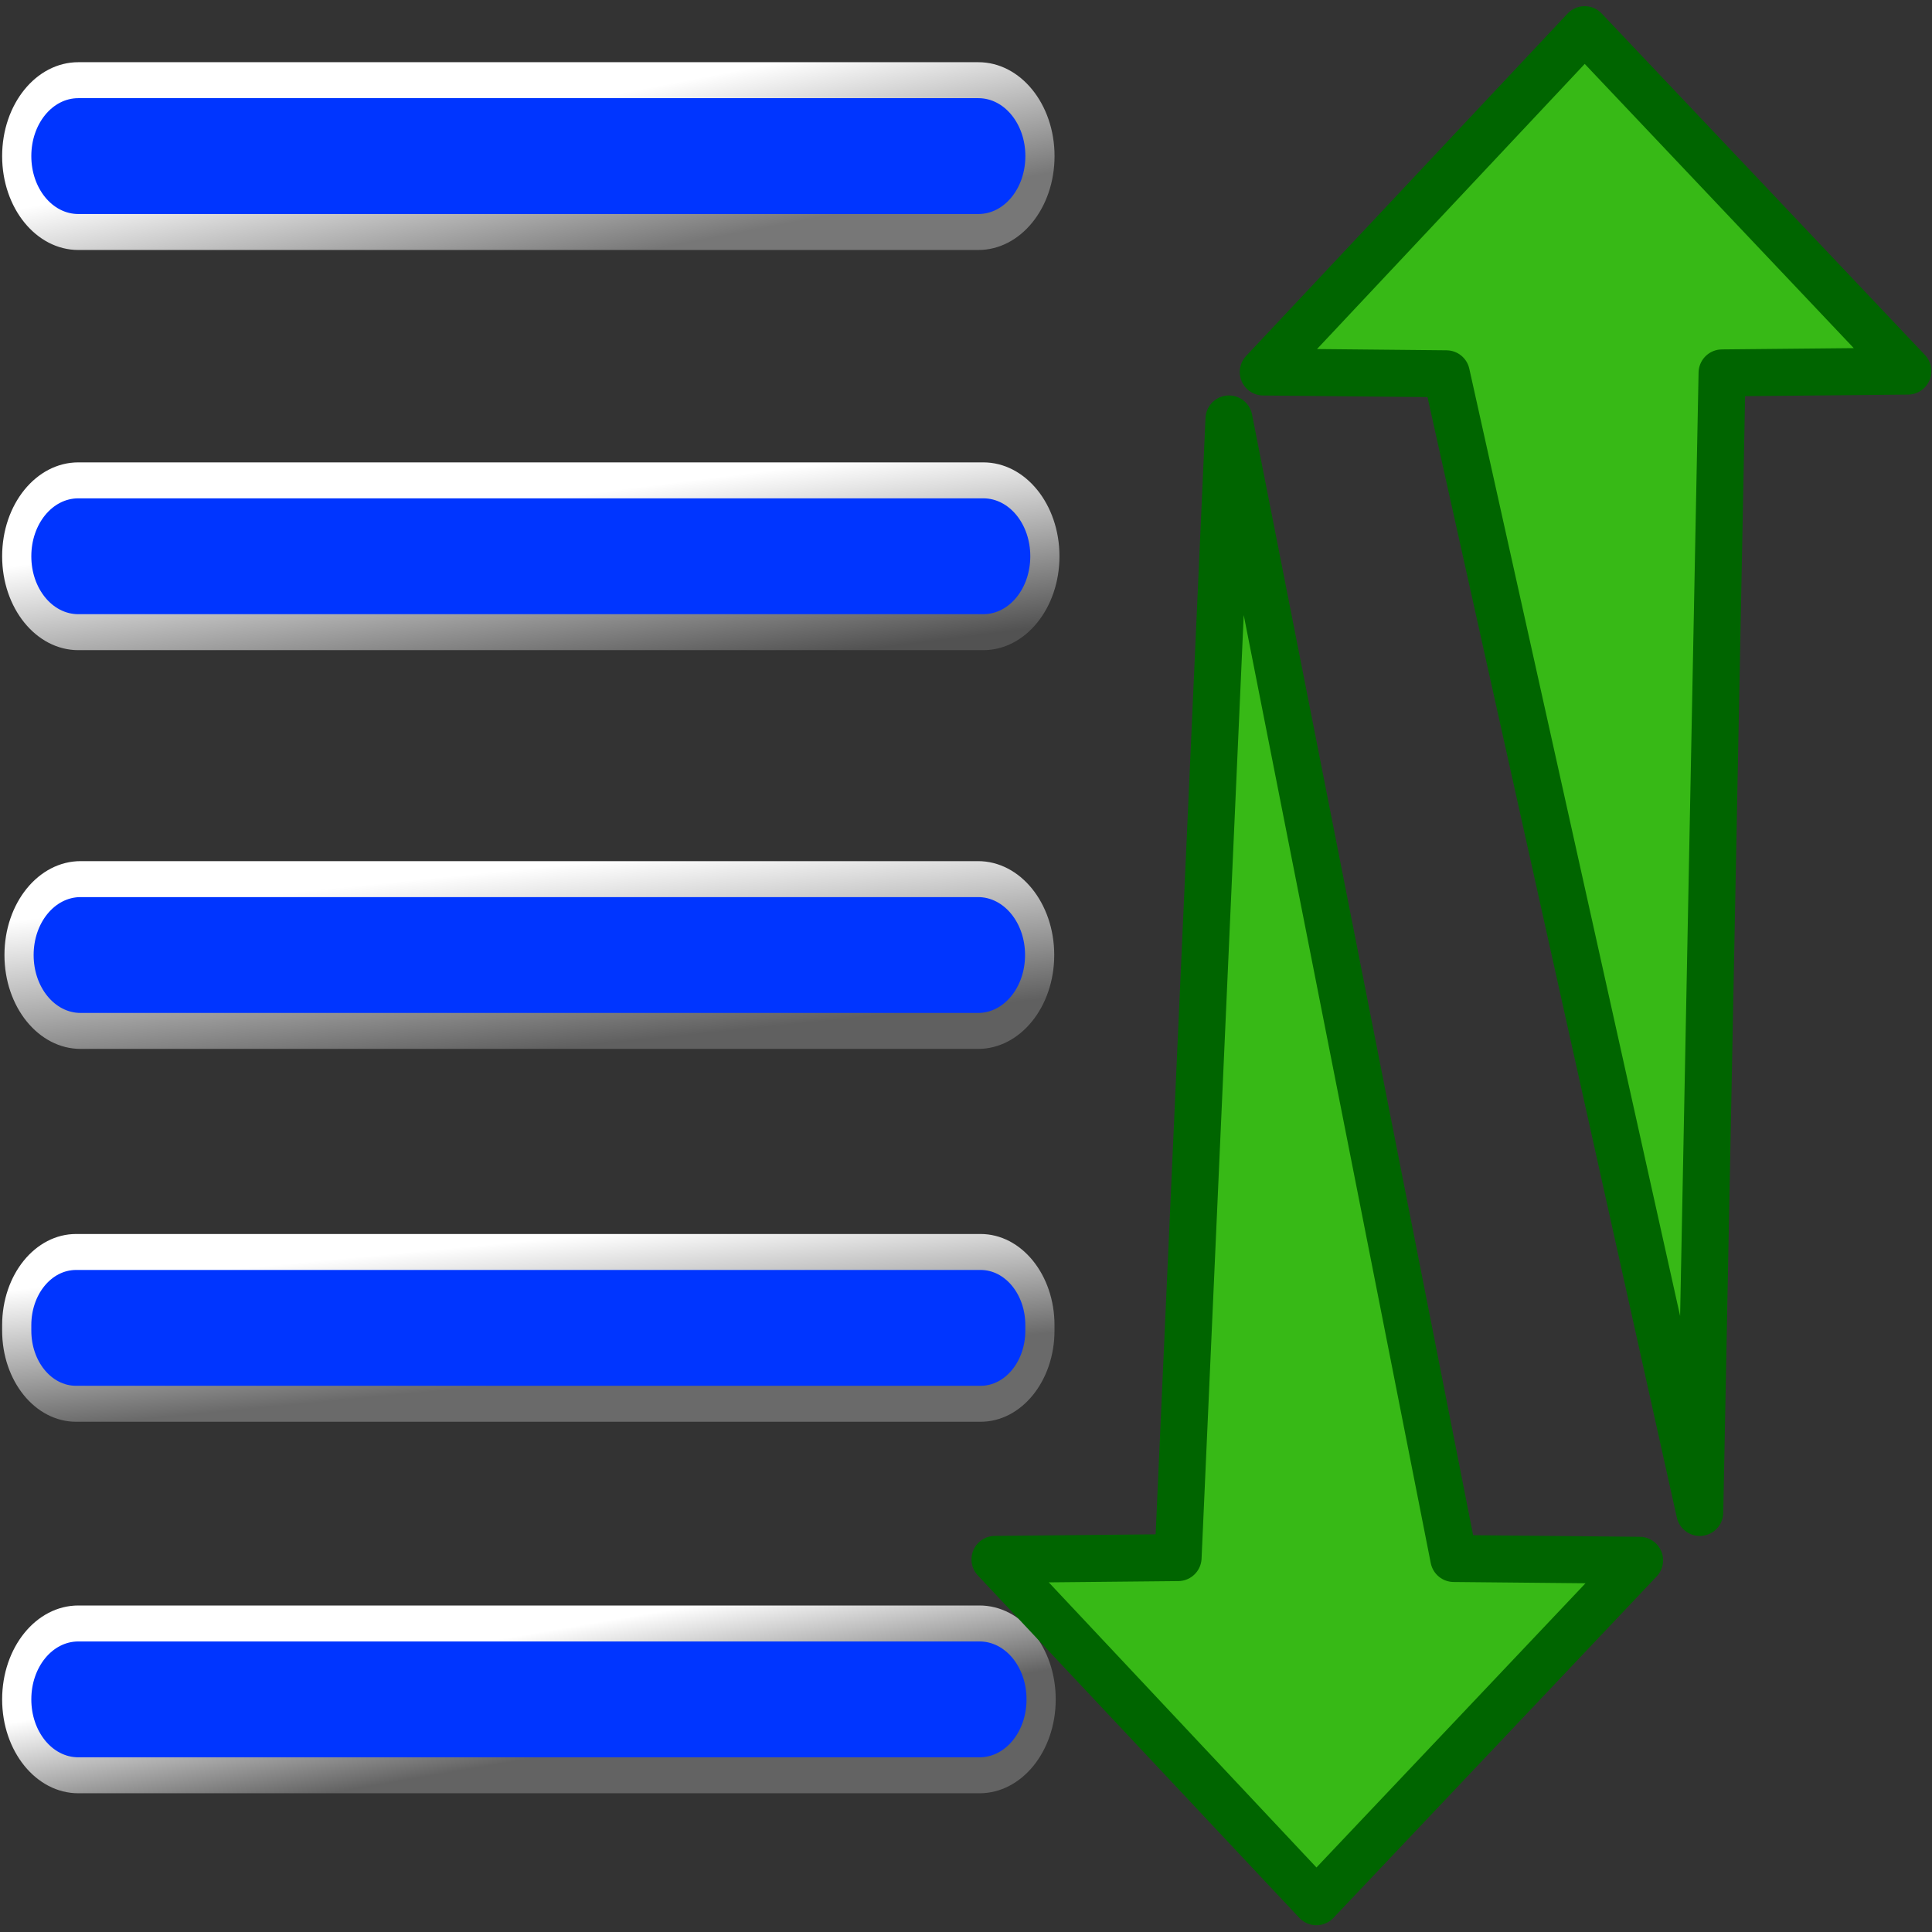 <?xml version="1.0" encoding="UTF-8" standalone="no"?>
<!-- Created with Inkscape (http://www.inkscape.org/) -->

<svg
   width="256mm"
   height="256mm"
   viewBox="0 0 256 256"
   version="1.1"
   id="svg1"
   inkscape:version="1.3.2 (091e20ef0f, 2023-11-25)"
   sodipodi:docname="view-sort.svg"
   xmlns:inkscape="http://www.inkscape.org/namespaces/inkscape"
   xmlns:sodipodi="http://sodipodi.sourceforge.net/DTD/sodipodi-0.dtd"
   xmlns:xlink="http://www.w3.org/1999/xlink"
   xmlns="http://www.w3.org/2000/svg"
   xmlns:svg="http://www.w3.org/2000/svg"
   xmlns:rdf="http://www.w3.org/1999/02/22-rdf-syntax-ns#"
   xmlns:cc="http://creativecommons.org/ns#"
   xmlns:dc="http://purl.org/dc/elements/1.1/">
  <rect x="0" y="0" width="256" height="256" fill="#333333" stroke="none"/>
  <defs
     id="defs1">
    <linearGradient
       id="linearGradient46"
       inkscape:collect="always">
      <stop
         style="stop-color:#636363;stop-opacity:1;"
         offset="0"
         id="stop45" />
      <stop
         style="stop-color:#ffffff;stop-opacity:1;"
         offset="1"
         id="stop46" />
    </linearGradient>
    <linearGradient
       id="linearGradient44"
       inkscape:collect="always">
      <stop
         style="stop-color:#6a6a6a;stop-opacity:1;"
         offset="0"
         id="stop43" />
      <stop
         style="stop-color:#ffffff;stop-opacity:1;"
         offset="1"
         id="stop44" />
    </linearGradient>
    <linearGradient
       id="linearGradient42"
       inkscape:collect="always">
      <stop
         style="stop-color:#606060;stop-opacity:1;"
         offset="0"
         id="stop41" />
      <stop
         style="stop-color:#ffffff;stop-opacity:1;"
         offset="1"
         id="stop42" />
    </linearGradient>
    <linearGradient
       id="linearGradient40"
       inkscape:collect="always">
      <stop
         style="stop-color:#525252;stop-opacity:1;"
         offset="0"
         id="stop39" />
      <stop
         style="stop-color:#ffffff;stop-opacity:1;"
         offset="1"
         id="stop40" />
    </linearGradient>
    <linearGradient
       id="linearGradient36"
       inkscape:collect="always">
      <stop
         style="stop-color:#777777;stop-opacity:1;"
         offset="0"
         id="stop35" />
      <stop
         style="stop-color:#ffffff;stop-opacity:1;"
         offset="1"
         id="stop36" />
    </linearGradient>
    <linearGradient
       inkscape:collect="always"
       xlink:href="#linearGradient40"
       id="linearGradient15"
       gradientUnits="userSpaceOnUse"
       x1="144.545"
       y1="181.267"
       x2="141.981"
       y2="206.286"
       gradientTransform="translate(0,-22.451)" />
    <linearGradient
       inkscape:collect="always"
       xlink:href="#linearGradient44"
       id="linearGradient16"
       gradientUnits="userSpaceOnUse"
       x1="70.901"
       y1="70.023"
       x2="69.466"
       y2="88.654"
       gradientTransform="translate(0,-9.354)" />
    <linearGradient
       inkscape:collect="always"
       xlink:href="#linearGradient42"
       id="linearGradient17"
       gradientUnits="userSpaceOnUse"
       x1="115.063"
       y1="125.347"
       x2="113.09"
       y2="149.361"
       gradientTransform="translate(0,-17.373)" />
    <linearGradient
       inkscape:collect="always"
       xlink:href="#linearGradient46"
       id="linearGradient18"
       gradientUnits="userSpaceOnUse"
       x1="89.133"
       y1="11.703"
       x2="86.877"
       y2="27.915" />
    <linearGradient
       inkscape:collect="always"
       xlink:href="#linearGradient36"
       id="linearGradient35"
       gradientUnits="userSpaceOnUse"
       x1="138.416"
       y1="215.699"
       x2="135.134"
       y2="236.709" />
  </defs>
  <sodipodi:namedview
     id="base"
     pagecolor="#ffffff"
     bordercolor="#000000"
     borderopacity="0.3"
     inkscape:pageopacity="0.0"
     inkscape:pageshadow="2"
     inkscape:zoom="0.98994949"
     inkscape:cx="505.07627"
     inkscape:cy="476.792"
     inkscape:document-units="mm"
     inkscape:showpageshadow="2"
     inkscape:pagecheckerboard="0"
     inkscape:deskcolor="#d1d1d1"
     inkscape:current-layer="svg1"
     showguides="true"
     inkscape:lockguides="false" />
  <g
     id="g15"
     transform="matrix(0.813,0,0,-1.002,-9.986,246.098)"
     style="fill:#0035ff;fill-opacity:1">
    <path
       id="rect2"
       style="fill:#0035ff;fill-opacity:1;stroke:url(#linearGradient18);stroke-width:4.756;stroke-linecap:round;stroke-linejoin:round;stroke-miterlimit:2.1"
       d="M 25.047,10.841 H 171.93 c 5.561,0 10.038,4.477 10.038,10.038 0,5.561 -4.477,10.038 -10.038,10.038 H 25.047 c -5.561,0 -10.038,-4.477 -10.038,-10.038 0,-5.561 4.477,-10.038 10.038,-10.038 z"
       sodipodi:nodetypes="sssssss" />
    <path
       id="rect10"
       style="fill:#0035ff;fill-opacity:1;stroke:url(#linearGradient16);stroke-width:4.756;stroke-linecap:round;stroke-linejoin:round;stroke-miterlimit:2.1"
       d="M 24.69,59.969 H 172.09 c 5.363,0 9.681,4.318 9.681,9.681 v 0.714 c 0,5.363 -4.318,9.681 -9.681,9.681 H 24.69 c -5.363,0 -9.681,-4.318 -9.681,-9.681 v -0.714 c 0,-5.363 4.318,-9.681 9.681,-9.681 z"
       sodipodi:nodetypes="sssssssss" />
    <path
       id="rect12"
       style="fill:#0035ff;fill-opacity:1;stroke:url(#linearGradient17);stroke-width:4.756;stroke-linecap:round;stroke-linejoin:round;stroke-miterlimit:2.1"
       d="M 25.425,109.276 H 171.689 c 5.561,0 10.038,4.477 10.038,10.038 0,5.561 -4.477,10.038 -10.038,10.038 H 25.425 c -5.561,0 -10.038,-4.477 -10.038,-10.038 0,-5.561 4.477,-10.038 10.038,-10.038 z"
       sodipodi:nodetypes="sssssss" />
    <path
       id="rect14"
       style="fill:#0035ff;fill-opacity:1;stroke:url(#linearGradient15);stroke-width:4.756;stroke-linecap:round;stroke-linejoin:round;stroke-miterlimit:2.1"
       d="M 25.047,162.008 H 172.542 c 5.561,0 10.038,4.477 10.038,10.038 0,5.561 -4.477,10.038 -10.038,10.038 H 25.047 c -5.561,0 -10.038,-4.477 -10.038,-10.038 0,-5.561 4.477,-10.038 10.038,-10.038 z"
       sodipodi:nodetypes="sssssss" />
    <path
       id="rect15"
       style="fill:#0035ff;fill-opacity:1;stroke:url(#linearGradient35);stroke-width:4.756;stroke-linecap:round;stroke-linejoin:round;stroke-miterlimit:2.1"
       d="M 25.047,214.927 H 171.74 c 5.561,0 10.038,4.477 10.038,10.038 0,5.561 -4.477,10.038 -10.038,10.038 H 25.047 c -5.561,0 -10.038,-4.477 -10.038,-10.038 0,-5.561 4.477,-10.038 10.038,-10.038 z"
       sodipodi:nodetypes="sssssss" />
  </g>
  <path
     id="rect3"
     style="fill:#37b916;stroke:#006500;stroke-width:6.225;stroke-linecap:round;stroke-linejoin:round;stroke-dasharray:none;stroke-opacity:1"
     d="m 225.228,200.407 2.954,-150.997 24.62,-0.237 -42.826,-45.241 -42.588,45.36 24.264,0.237 z"
     sodipodi:nodetypes="ccccccc"
     inkscape:label="arrow" />
  <path
     id="path1"
     style="fill:#37b916;stroke:#006500;stroke-width:6.225;stroke-linecap:round;stroke-linejoin:round;stroke-dasharray:none;stroke-opacity:1"
     d="m 162.845,55.513 29.79,150.997 24.62,0.237 -42.826,45.241 -42.588,-45.36 24.264,-0.237 z"
     sodipodi:nodetypes="ccccccc"
     inkscape:label="arrow" />
</svg>

